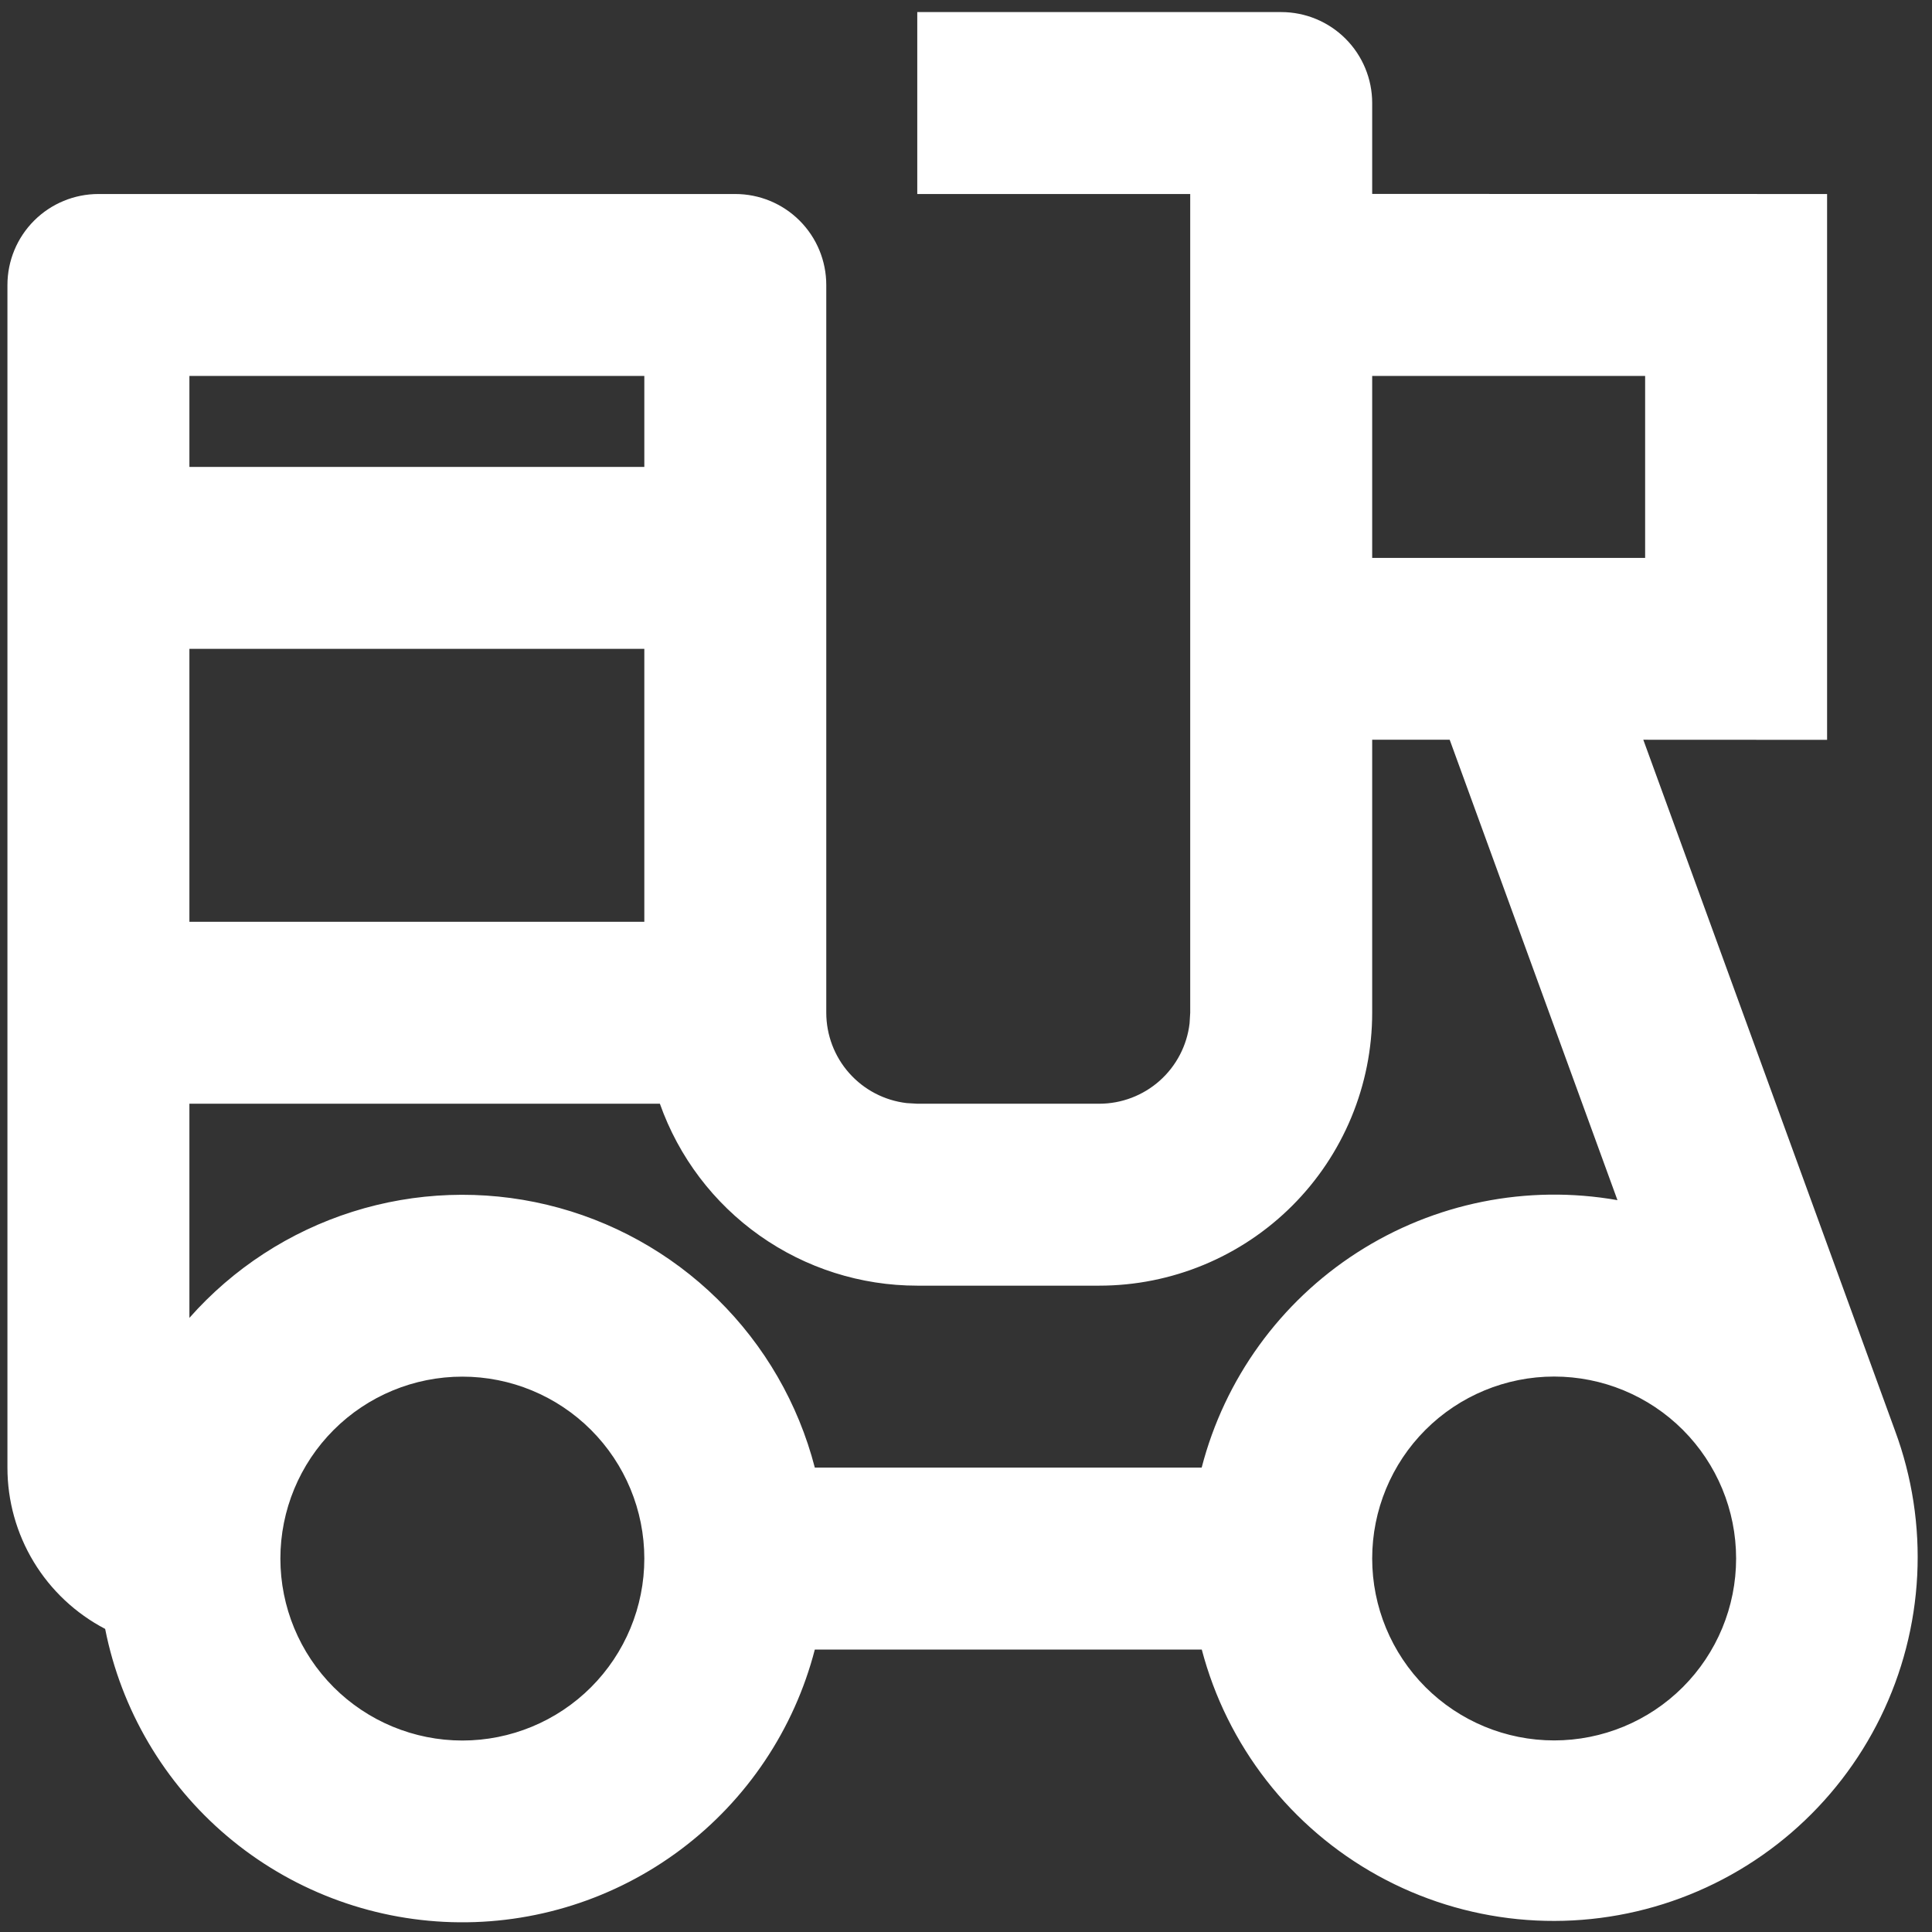 <svg width="112" height="112" viewBox="0 0 112 112" fill="none" xmlns="http://www.w3.org/2000/svg">
<rect x="0" y="0" width="112" height="112" fill="#333333" stroke="none"/>
<path id="Vector" d="M74.272 0.7C75.671 0.7 77.013 1.255 78.002 2.244C78.991 3.233 79.547 4.575 79.547 5.973V11.242L105.918 11.247V42.889L95.264 42.884L109.858 82.943C110.85 85.622 111.287 88.475 111.143 91.328C110.999 94.18 110.276 96.975 109.02 99.54C107.764 102.106 105.999 104.389 103.834 106.253C101.668 108.116 99.147 109.52 96.422 110.38C93.698 111.24 90.827 111.537 87.984 111.255C85.141 110.972 82.385 110.115 79.883 108.735C77.381 107.355 75.186 105.482 73.43 103.229C71.674 100.975 70.394 98.389 69.668 95.626H47.236C46.037 100.254 43.301 104.339 39.477 107.21C35.654 110.081 30.968 111.568 26.188 111.429C21.409 111.29 16.818 109.532 13.167 106.444C9.517 103.355 7.024 99.119 6.096 94.429C4.387 93.537 2.955 92.194 1.956 90.546C0.957 88.897 0.43 87.006 0.431 85.079V16.521C0.431 15.122 0.987 13.781 1.976 12.792C2.965 11.803 4.307 11.247 5.705 11.247H42.626C44.025 11.247 45.367 11.803 46.356 12.792C47.345 13.781 47.9 15.122 47.9 16.521V58.71C47.901 60.002 48.375 61.249 49.233 62.214C50.092 63.179 51.275 63.796 52.558 63.947L53.175 63.984H63.724C65.015 63.984 66.262 63.51 67.228 62.651C68.193 61.793 68.81 60.61 68.961 59.327L68.998 58.71V11.247H53.175V0.7H74.272ZM26.803 79.805C24.005 79.805 21.322 80.916 19.344 82.894C17.366 84.872 16.254 87.555 16.254 90.352C16.254 93.15 17.366 95.832 19.344 97.811C21.322 99.788 24.005 100.9 26.803 100.9C29.601 100.9 32.284 99.788 34.262 97.811C36.24 95.832 37.352 93.15 37.352 90.352C37.352 87.555 36.24 84.872 34.262 82.894C32.284 80.916 29.601 79.805 26.803 79.805ZM90.095 79.8C87.298 79.8 84.615 80.911 82.636 82.889C80.658 84.867 79.547 87.55 79.547 90.347C79.547 93.144 80.658 95.827 82.636 97.805C84.615 99.783 87.298 100.894 90.095 100.894C92.893 100.894 95.576 99.783 97.555 97.805C99.533 95.827 100.644 93.144 100.644 90.347C100.644 87.55 99.533 84.867 97.555 82.889C95.576 80.911 92.893 79.8 90.095 79.8ZM84.04 42.884H79.547V58.71C79.547 62.906 77.88 66.93 74.912 69.897C71.945 72.864 67.92 74.531 63.724 74.531H53.175C49.902 74.531 46.71 73.517 44.038 71.628C41.366 69.739 39.345 67.069 38.254 63.984H10.98V76.398C13.516 73.527 16.786 71.4 20.439 70.245C24.092 69.09 27.991 68.951 31.717 69.843C35.443 70.736 38.856 72.625 41.59 75.309C44.324 77.993 46.276 81.37 47.236 85.079H69.662C70.992 79.936 74.211 75.483 78.679 72.609C83.147 69.735 88.534 68.651 93.766 69.574L84.04 42.884ZM37.352 37.615H10.98V53.437H37.352V37.615ZM95.37 21.794H79.547V32.342H95.37V21.794ZM37.352 21.794H10.98V27.068H37.352V21.794Z" fill="white"/>
</svg>
